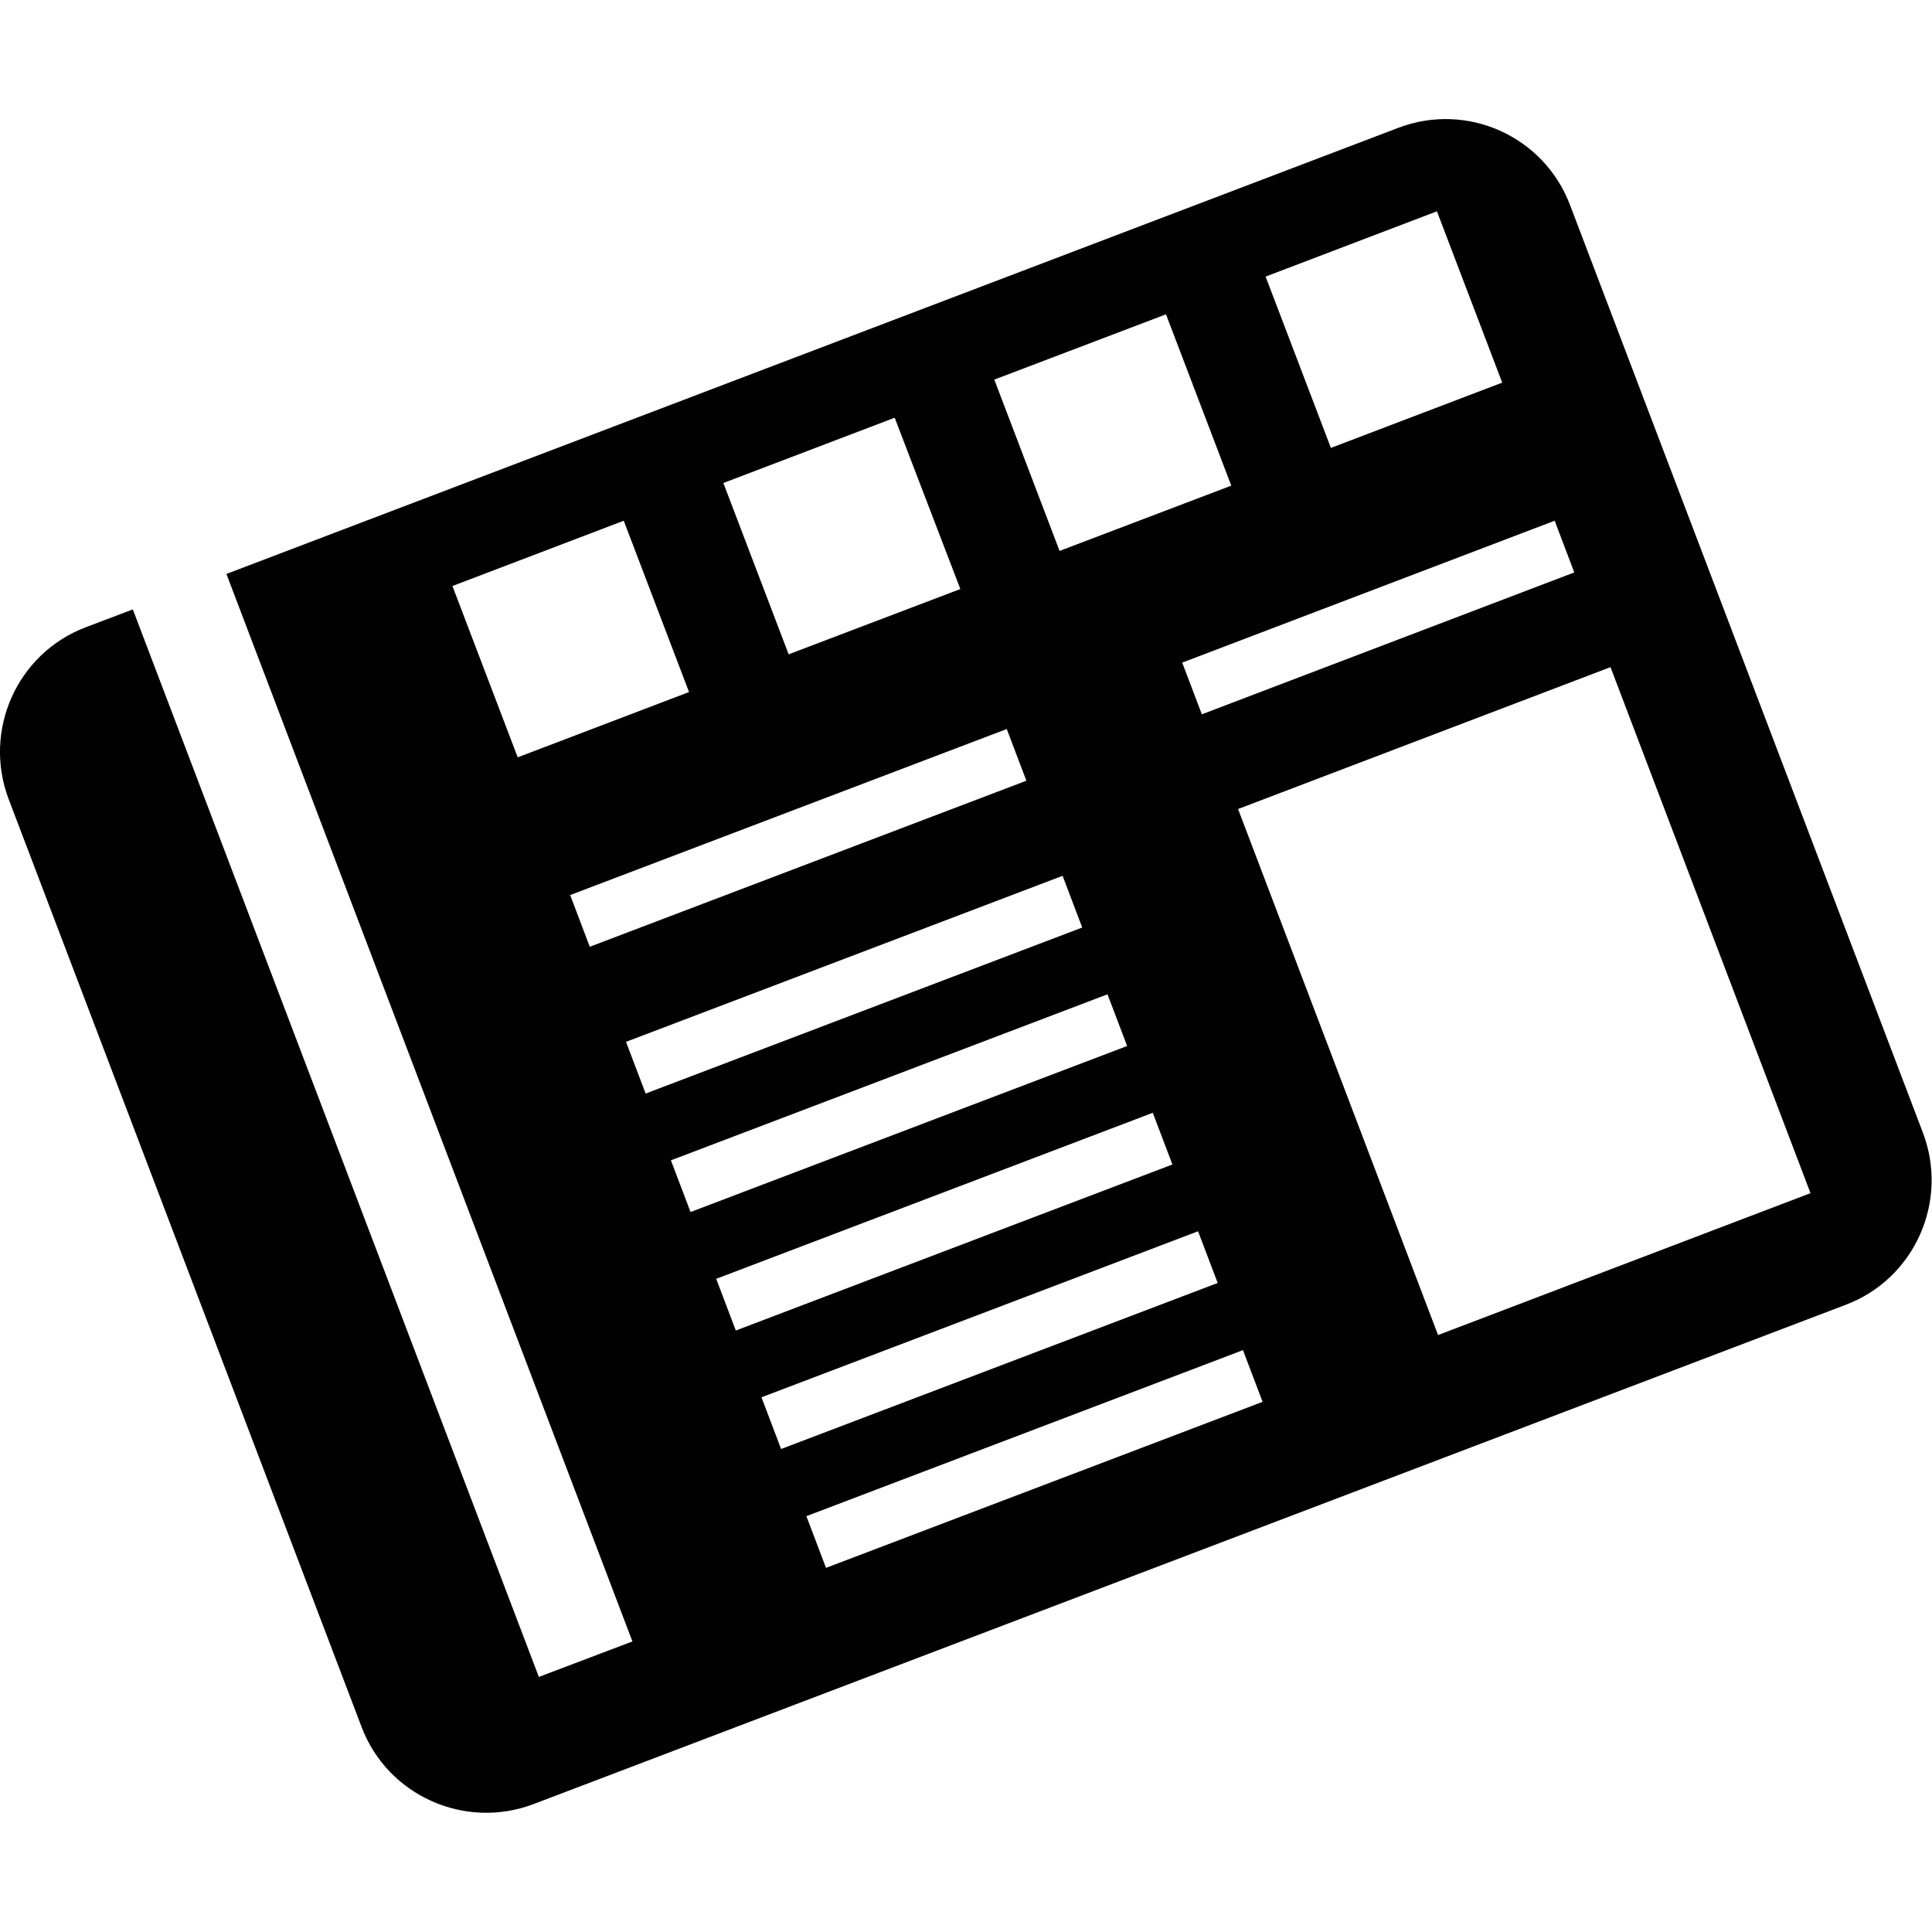 <?xml version="1.0" encoding="utf-8"?>
<!-- Generator: Adobe Illustrator 19.0.0, SVG Export Plug-In . SVG Version: 6.00 Build 0)  -->
<svg version="1.1" id="Layer_1" xmlns="http://www.w3.org/2000/svg" xmlns:xlink="http://www.w3.org/1999/xlink" x="0px" y="0px"
	 viewBox="0 0 512 512" style="enable-background:new 0 0 512 512;" xml:space="preserve">
<style type="text/css">
	.st0{fill:#010101;}
</style>
<path id="XMLID_2_" class="st0" d="M370.5,33.9L60,152.1L167.6,435l-24.8,9.4L35.2,161.5l-12.4,4.7c-18.3,6.9-27.4,27.4-20.5,45.6
	l93.5,245.8c6.9,18.3,27.4,27.4,45.6,20.5l347.7-132.3c18.3-6.9,27.4-27.4,20.5-45.6L416.1,54.4C409.2,36.1,388.8,26.9,370.5,33.9z
	 M119.9,155.3l45.4-17.3l17.3,45.4l-45.4,17.3L119.9,155.3z M334.6,371.5l-115.7,44l-5.2-13.7l115.7-44L334.6,371.5z M322.7,340
	l-115.7,44l-5.2-13.7l115.7-44L322.7,340z M310.7,308.6l-115.7,44l-5.2-13.7l115.7-44L310.7,308.6z M298.7,277.2l-115.7,44
	l-5.2-13.7l115.7-44L298.7,277.2z M286.8,245.8l-115.7,44l-5.2-13.7l115.7-44L286.8,245.8z M272,206.9l-115.7,44l-5.2-13.7l115.7-44
	L272,206.9z M254.5,156.1L209,173.4l-17.3-45.4l45.4-17.3L254.5,156.1z M263.5,100.6L309,83.3l17.3,45.4L280.8,146L263.5,100.6z
	 M479.8,316.2l-98.7,37.6l-53-139.4l98.7-37.6L479.8,316.2z M417.2,151.7l-98.7,37.6l-5.2-13.7L412,138L417.2,151.7z M398.1,101.4
	l-45.4,17.3l-17.3-45.4L380.8,56L398.1,101.4z"/>
</svg>
